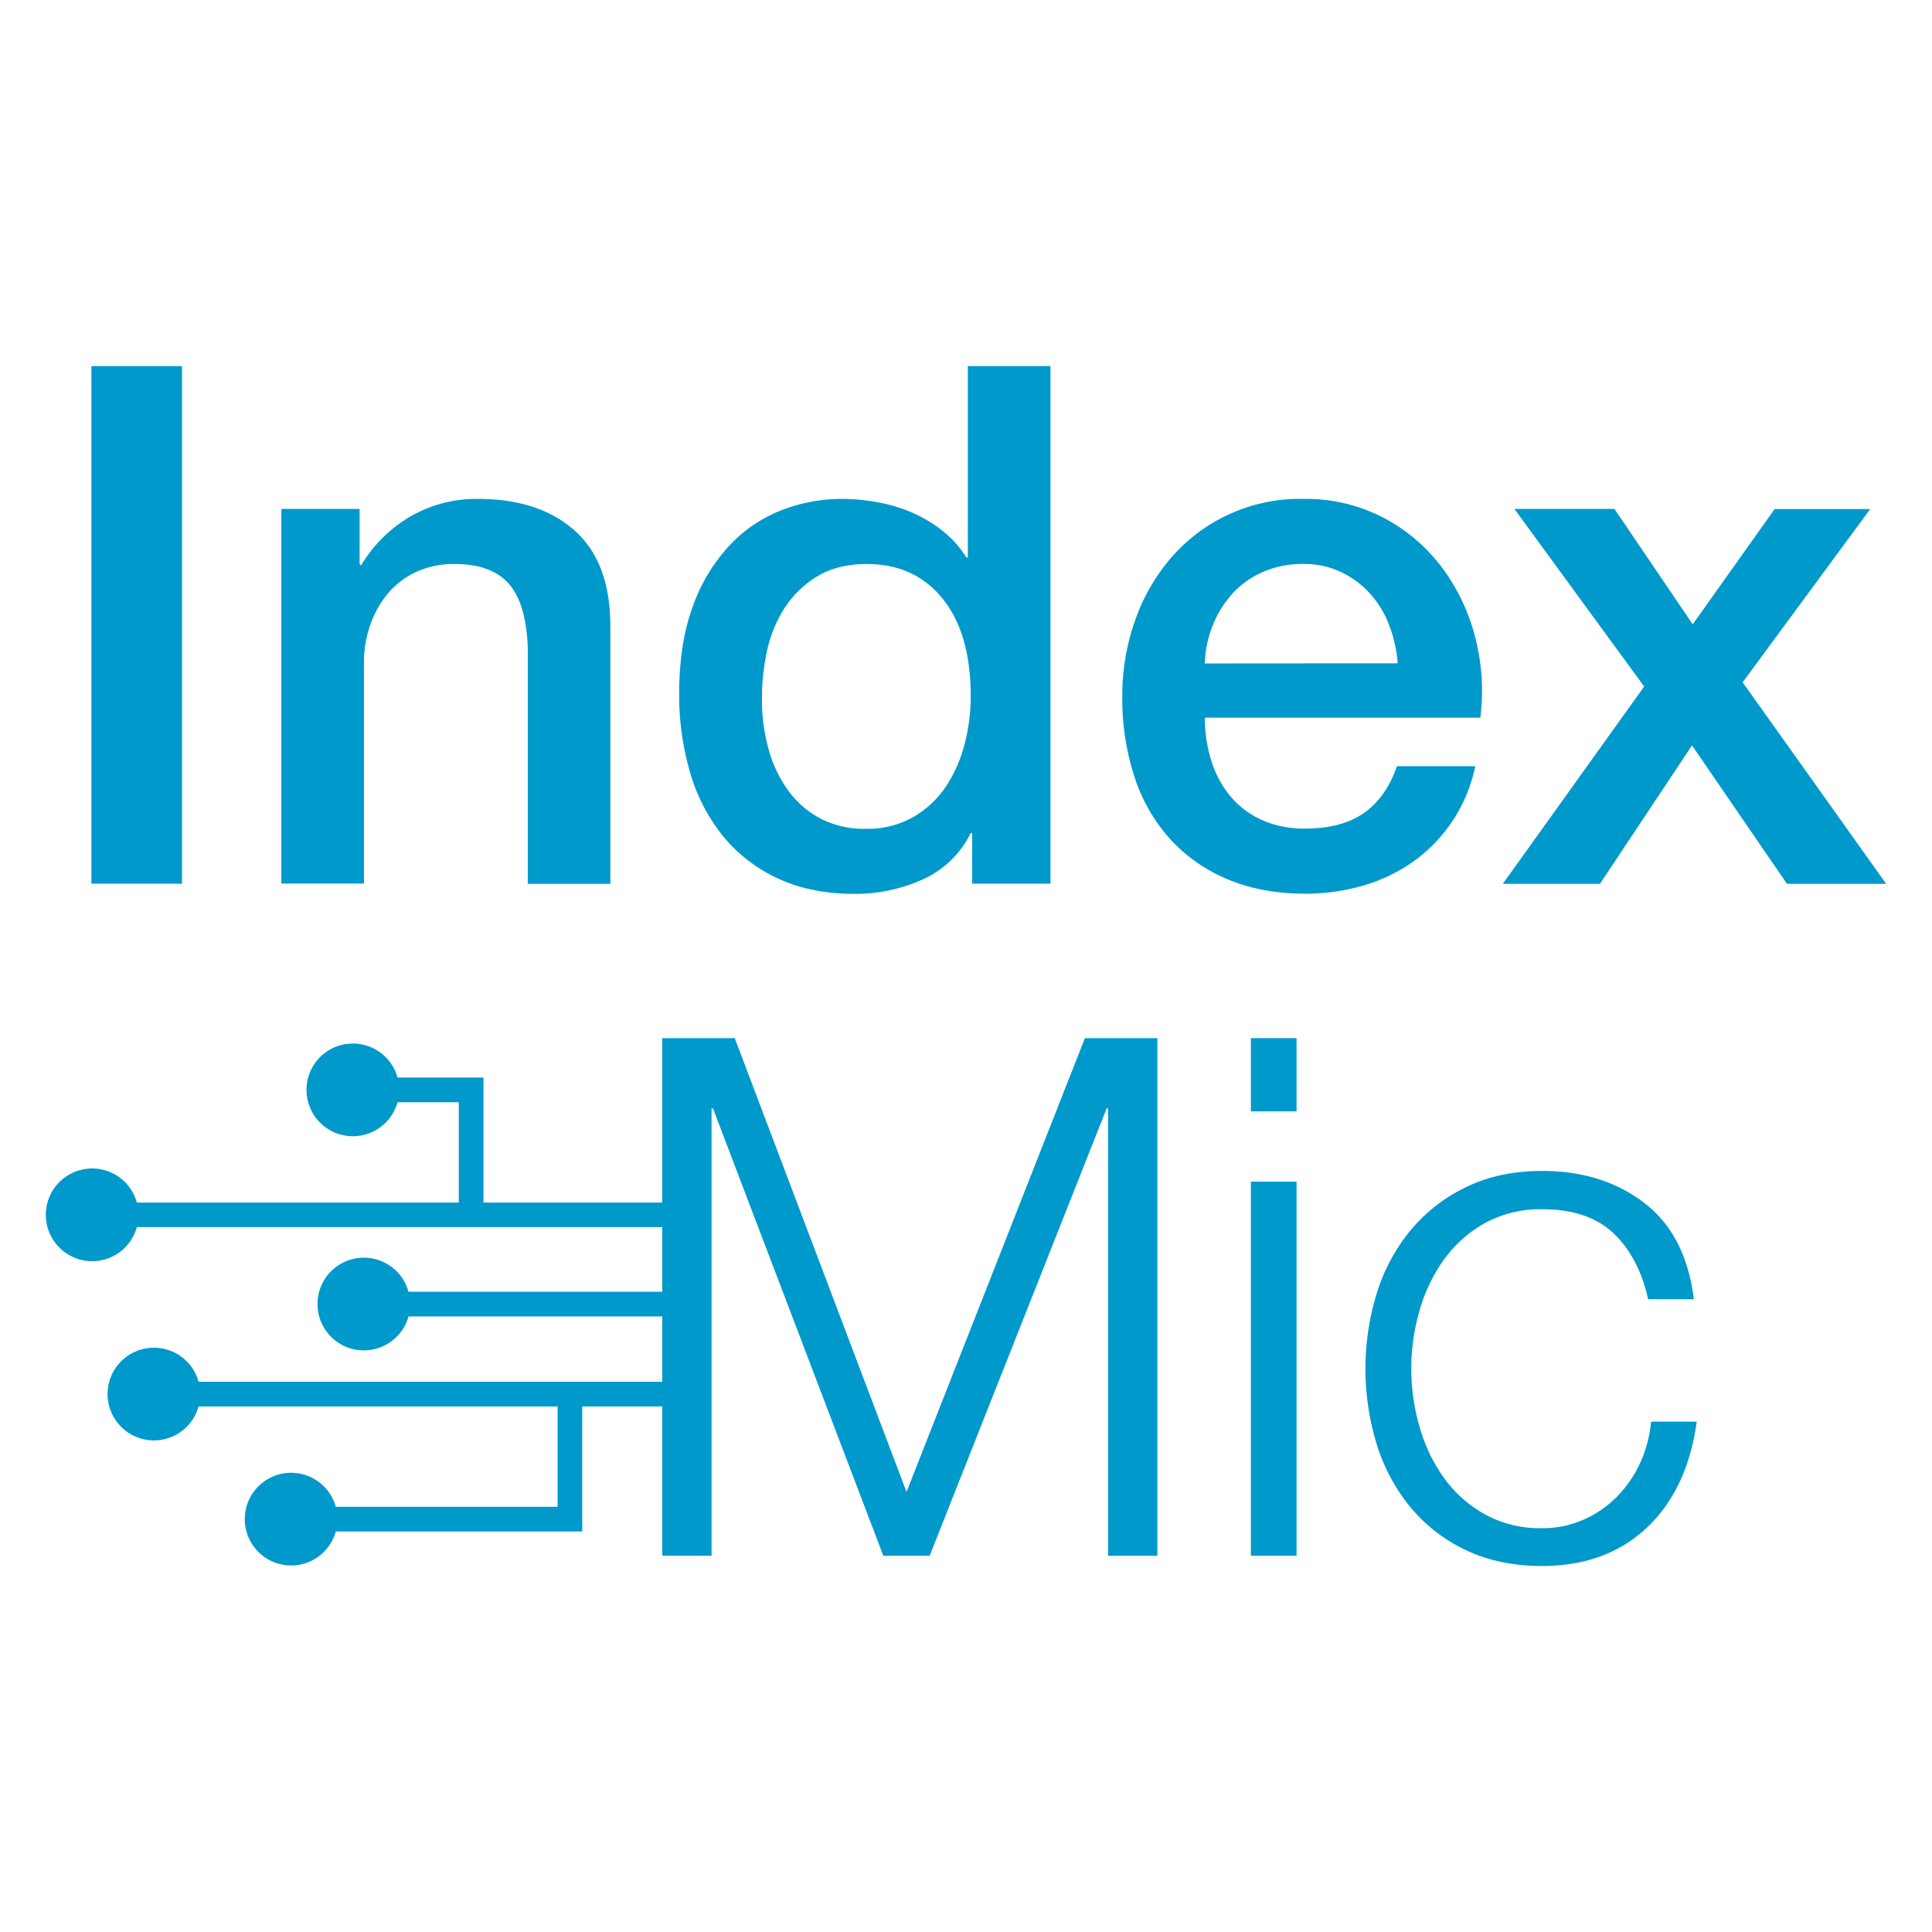 <svg id="Layer_1" data-name="Layer 1" xmlns="http://www.w3.org/2000/svg" viewBox="0 0 708.66 708.66"><path d="M33.52,134.29H66.76V324.14H33.52Z" style="fill:#09c"/><path d="M103.19,186.67H131.9v20.21l.54.53a50.79,50.79,0,0,1,18.08-17.95A48.2,48.2,0,0,1,175.25,183q22.59,0,35.63,11.7t13,35.1v94.39H193.59V237.72q-.53-16.22-6.91-23.53t-19.94-7.31a33,33,0,0,0-13.83,2.79,30,30,0,0,0-10.37,7.71A36.42,36.42,0,0,0,135.89,229,41.41,41.41,0,0,0,133.5,243v81.1H103.19Z" style="fill:#09c"/><path d="M385.31,324.14H356.59V305.53h-.53a36,36,0,0,1-17.82,17.15,60.3,60.3,0,0,1-24.73,5.19q-16.22,0-28.31-5.72a56.47,56.47,0,0,1-20.08-15.56,66.47,66.47,0,0,1-12-23.26,100.84,100.84,0,0,1-4-28.85q0-18.61,5.05-32.18A64.2,64.2,0,0,1,267.65,200a51.89,51.89,0,0,1,19.14-12.9A60.86,60.86,0,0,1,308.73,183a73.38,73.38,0,0,1,13,1.2A57.17,57.17,0,0,1,334.52,188a50.15,50.15,0,0,1,11.3,6.78,37.54,37.54,0,0,1,8.64,9.71H355v-70.2h30.32ZM279.48,256.87a66.86,66.86,0,0,0,2.26,17.28,47.21,47.21,0,0,0,6.91,15.16A35,35,0,0,0,300.48,300a34.51,34.51,0,0,0,17,4,34,34,0,0,0,17.42-4.26,36,36,0,0,0,12-11.17A50.63,50.63,0,0,0,353.8,273a69.91,69.91,0,0,0,2.26-17.68q0-22.87-10.24-35.64T318,206.88q-10.65,0-18,4.39a36.86,36.86,0,0,0-12,11.43,47.59,47.59,0,0,0-6.65,16A83.08,83.08,0,0,0,279.48,256.87Z" style="fill:#09c"/><path d="M441.94,263.25a52.65,52.65,0,0,0,2.26,15.42,38,38,0,0,0,6.78,13,32.43,32.43,0,0,0,11.44,8.91,37.62,37.62,0,0,0,16.48,3.33q13.29,0,21.41-5.72t12.1-17.15h28.71a57,57,0,0,1-22.33,34.7,60.93,60.93,0,0,1-18.48,9,74.73,74.73,0,0,1-21.41,3.06q-16.22,0-28.71-5.32a59.27,59.27,0,0,1-21.14-14.89,62.93,62.93,0,0,1-13-22.87,92.72,92.72,0,0,1-4.39-29.25,82.84,82.84,0,0,1,4.65-27.79,71,71,0,0,1,13.3-23.13A62.36,62.36,0,0,1,478.11,183a61.6,61.6,0,0,1,29.11,6.78,63.9,63.9,0,0,1,21.41,18A72.67,72.67,0,0,1,541,233.34a78.86,78.86,0,0,1,2,29.91Zm70.73-19.94a48.85,48.85,0,0,0-3.06-13.83,36.66,36.66,0,0,0-6.91-11.56,34.24,34.24,0,0,0-10.63-8,31.36,31.36,0,0,0-14-3.06,36.47,36.47,0,0,0-14.5,2.79,33.13,33.13,0,0,0-11.16,7.71A38.14,38.14,0,0,0,445,229a40.44,40.44,0,0,0-3.06,14.36Z" style="fill:#09c"/><path d="M603.08,251.82l-47.6-65.15h36.7L620.89,229l30.05-42.28H686l-46.8,63.55,52.65,73.92H655.46l-34.83-50.78-33.77,50.78H551.23Z" style="fill:#09c"/><path d="M269.51,380.8l63,166.45L397.94,380.8h26.59V570.65H406.45V406.59h-.54L341,570.65H324L261.53,406.59H261V570.65H242.92V380.8Z" style="fill:#09c"/><path d="M475.58,380.8v26.85H458.83V380.8Zm0,52.64V570.65H458.83V433.44Z" style="fill:#09c"/><path d="M591.78,452.32q-9.31-8.77-26.06-8.77a42.38,42.38,0,0,0-21,5.05,46.11,46.11,0,0,0-15,13.3,60.25,60.25,0,0,0-9,18.74,76.4,76.4,0,0,0,0,42.81,60.2,60.2,0,0,0,9,18.75,46.08,46.08,0,0,0,15,13.29,42.28,42.28,0,0,0,21,5.06,37.22,37.22,0,0,0,14.63-2.93,39.38,39.38,0,0,0,12.23-8.11,43.31,43.31,0,0,0,8.77-12.36,46,46,0,0,0,4.26-15.69h16.75q-3.47,25-18.35,38.95t-38.29,14q-15.69,0-27.79-5.71a59.15,59.15,0,0,1-20.34-15.56,67.92,67.92,0,0,1-12.49-23,94.51,94.51,0,0,1,0-56.11,67.92,67.92,0,0,1,12.49-23,60.72,60.72,0,0,1,20.34-15.68q12.11-5.85,27.79-5.85,22.06,0,37.36,11.7t18.22,35.36H604.54Q601.09,461.1,591.78,452.32Z" style="fill:#09c"/><path d="M133.44,461.32a17,17,0,1,0,16.4,21.56H250.43v-9.06H149.84A17,17,0,0,0,133.44,461.32Z" style="fill:#09c"/><path d="M177.34,441.1V395.24H145.81a17,17,0,1,0,0,9.06h22.48v36.8H50.2a17,17,0,1,0,0,9H250.43v-9Z" style="fill:#09c"/><path d="M56.44,494.34a17,17,0,1,0,16.4,21.55H204.52v36.8H123.17a17,17,0,1,0,0,9.06h90.4V515.89h36.86v-9.05H72.84A17,17,0,0,0,56.44,494.34Z" style="fill:#09c"/></svg>